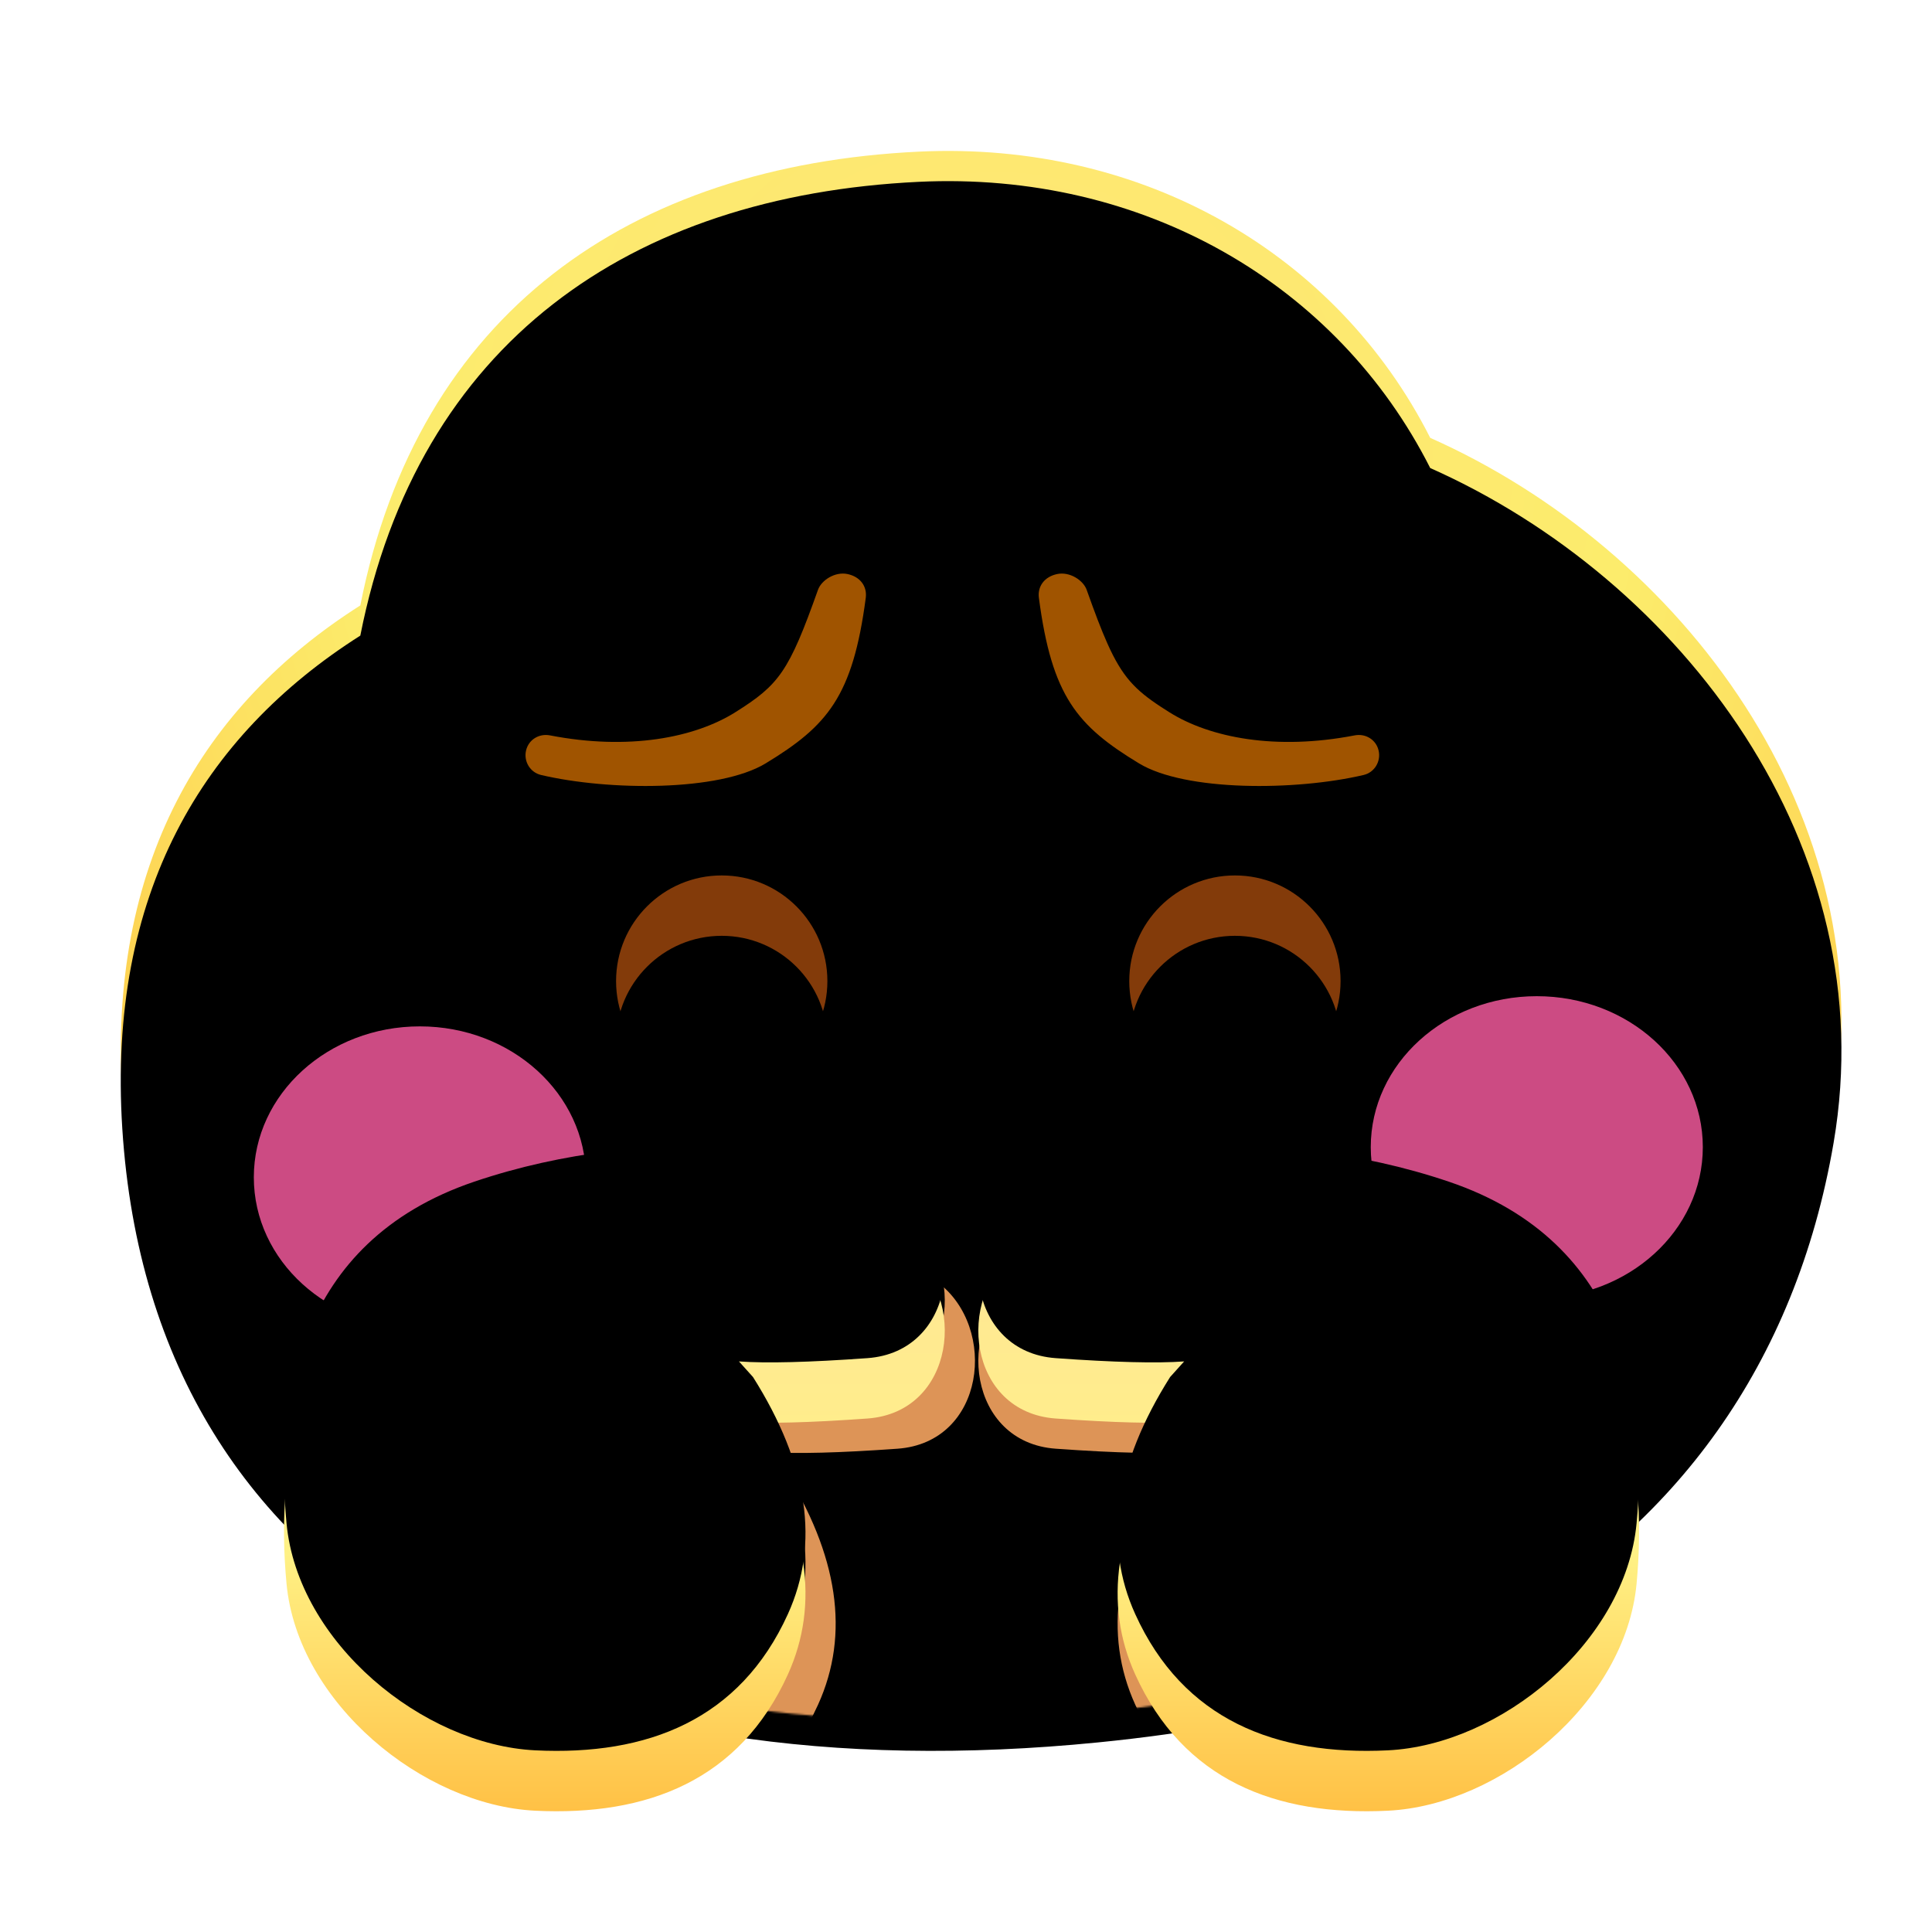 <svg xmlns:xlink="http://www.w3.org/1999/xlink" xmlns="http://www.w3.org/2000/svg" version="1.1" viewBox="0 0 1024 1024" height="1024px" width="1024px">
    <title>委屈</title>
    <defs>
        <radialGradient id="radialGradient-1" gradientTransform="translate(0.5,0.197),scale(0.912,1),rotate(90),translate(-0.5,-0.197)" r="93.939%" fy="19.669%" fx="50%" cy="19.669%" cx="50%">
            <stop offset="0%" stop-color="#FFE476"></stop>
            <stop offset="41.387%" stop-color="#FCEC6C"></stop>
            <stop offset="100%" stop-color="#FFB02F"></stop>
        </radialGradient>
        <path id="path-2" d="M422.861,0.379 C542.065,-5.367 644.761,54.679 694.047,152.068 C826.943,211.197 934.795,352.582 907.841,509.748 C887.627,627.613 823.2,713.731 728.885,766.375 C682.431,796.437 616.2,817.755 517.85,827.528 C238.343,855.304 16.982,754.505 0.822,502.217 C-7.146,377.828 43.423,293.954 126.974,240.883 C157.597,85.87 269.836,7.754 422.861,0.379 Z"></path>
        <filter id="filter-4" filterUnits="objectBoundingBox" height="117.3%" width="115.8%" y="-8.7%" x="-7.9%">
            <feGaussianBlur result="shadowBlurInner1" in="SourceAlpha" stdDeviation="64"></feGaussianBlur>
            <feOffset result="shadowOffsetInner1" in="shadowBlurInner1" dy="16" dx="0"></feOffset>
            <feComposite result="shadowInnerInner1" k3="1" k2="-1" operator="arithmetic" in2="SourceAlpha" in="shadowOffsetInner1"></feComposite>
            <feColorMatrix in="shadowInnerInner1" type="matrix" values="0 0 0 0 0.969   0 0 0 0 0.686   0 0 0 0 0.271  0 0 0 0.501 0"></feColorMatrix>
        </filter>
        <circle r="56" cy="440" cx="318.531" id="path-5"></circle>
        <filter id="filter-6" filterUnits="objectBoundingBox" height="157.1%" width="157.1%" y="-28.6%" x="-28.6%">
            <feGaussianBlur result="shadowBlurInner1" in="SourceAlpha" stdDeviation="16"></feGaussianBlur>
            <feOffset result="shadowOffsetInner1" in="shadowBlurInner1" dy="32" dx="0"></feOffset>
            <feComposite result="shadowInnerInner1" k3="1" k2="-1" operator="arithmetic" in2="SourceAlpha" in="shadowOffsetInner1"></feComposite>
            <feColorMatrix in="shadowInnerInner1" type="matrix" values="0 0 0 0 0.188   0 0 0 0 0.082   0 0 0 0 0.008  0 0 0 0.801 0"></feColorMatrix>
        </filter>
        <circle r="56" cy="440" cx="590.531" id="path-7"></circle>
        <filter id="filter-8" filterUnits="objectBoundingBox" height="157.1%" width="157.1%" y="-28.6%" x="-28.6%">
            <feGaussianBlur result="shadowBlurInner1" in="SourceAlpha" stdDeviation="16"></feGaussianBlur>
            <feOffset result="shadowOffsetInner1" in="shadowBlurInner1" dy="32" dx="0"></feOffset>
            <feComposite result="shadowInnerInner1" k3="1" k2="-1" operator="arithmetic" in2="SourceAlpha" in="shadowOffsetInner1"></feComposite>
            <feColorMatrix in="shadowInnerInner1" type="matrix" values="0 0 0 0 0.188   0 0 0 0 0.082   0 0 0 0 0.008  0 0 0 0.801 0"></feColorMatrix>
        </filter>
        <filter id="filter-9" filterUnits="objectBoundingBox" height="280.0%" width="263.6%" y="-90.0%" x="-81.8%">
            <feGaussianBlur in="SourceGraphic" stdDeviation="48"></feGaussianBlur>
        </filter>
        <filter id="filter-10" filterUnits="objectBoundingBox" height="280.0%" width="263.6%" y="-90.0%" x="-81.8%">
            <feGaussianBlur in="SourceGraphic" stdDeviation="48"></feGaussianBlur>
        </filter>
        <filter id="filter-11" filterUnits="objectBoundingBox" height="129.9%" width="127.4%" y="-15.0%" x="-13.7%">
            <feGaussianBlur in="SourceGraphic" stdDeviation="16"></feGaussianBlur>
        </filter>
        <filter id="filter-12" filterUnits="objectBoundingBox" height="129.9%" width="127.4%" y="-15.0%" x="-13.7%">
            <feGaussianBlur in="SourceGraphic" stdDeviation="16"></feGaussianBlur>
        </filter>
        <linearGradient id="linearGradient-13" y2="113.608%" x2="50%" y1="19.669%" x1="50%">
            <stop offset="0%" stop-color="#FFE992"></stop>
            <stop offset="41.515%" stop-color="#FFF185"></stop>
            <stop offset="100%" stop-color="#FFB02F"></stop>
        </linearGradient>
        <path id="path-14" d="M335.109,681.863 C364.396,728.266 370.557,770.147 353.59,807.508 C328.14,863.55 279.143,882.639 219.646,879.712 C160.149,876.786 93.786,822.651 87.864,759.364 C81.943,696.076 92.47,610.451 187.374,578.313 C282.278,546.174 385.097,559.629 417.078,583.703 C449.059,607.777 442.135,668.524 395.73,671.844 C364.793,674.057 342.103,674.636 327.66,673.58 L335.109,681.863 Z"></path>
        <filter id="filter-15" filterUnits="objectBoundingBox" height="149.9%" width="145.7%" y="-29.9%" x="-22.8%">
            <feOffset result="shadowOffsetOuter1" in="SourceAlpha" dy="-16" dx="0"></feOffset>
            <feGaussianBlur result="shadowBlurOuter1" in="shadowOffsetOuter1" stdDeviation="24"></feGaussianBlur>
            <feColorMatrix in="shadowBlurOuter1" type="matrix" values="0 0 0 0 0.498   0 0 0 0 0.378   0 0 0 0 0.052  0 0 0 0.463 0"></feColorMatrix>
        </filter>
        <filter id="filter-16" filterUnits="objectBoundingBox" height="159.9%" width="154.8%" y="-34.9%" x="-27.4%">
            <feGaussianBlur result="shadowBlurInner1" in="SourceAlpha" stdDeviation="32"></feGaussianBlur>
            <feOffset result="shadowOffsetInner1" in="shadowBlurInner1" dy="-32" dx="0"></feOffset>
            <feComposite result="shadowInnerInner1" k3="1" k2="-1" operator="arithmetic" in2="SourceAlpha" in="shadowOffsetInner1"></feComposite>
            <feColorMatrix in="shadowInnerInner1" type="matrix" values="0 0 0 0 0.898   0 0 0 0 0.561   0 0 0 0 0.094  0 0 0 1 0"></feColorMatrix>
        </filter>
        <path id="path-17" d="M703.109,681.863 C732.396,728.266 738.557,770.147 721.59,807.508 C696.14,863.55 647.143,882.639 587.646,879.712 C528.149,876.786 461.786,822.651 455.864,759.364 C449.943,696.076 460.47,610.451 555.374,578.313 C650.278,546.174 753.097,559.629 785.078,583.703 C817.059,607.777 810.135,668.524 763.73,671.844 C732.793,674.057 710.103,674.636 695.66,673.58 L703.109,681.863 Z"></path>
        <filter id="filter-18" filterUnits="objectBoundingBox" height="149.9%" width="145.7%" y="-29.9%" x="-22.8%">
            <feOffset result="shadowOffsetOuter1" in="SourceAlpha" dy="-16" dx="0"></feOffset>
            <feGaussianBlur result="shadowBlurOuter1" in="shadowOffsetOuter1" stdDeviation="24"></feGaussianBlur>
            <feColorMatrix in="shadowBlurOuter1" type="matrix" values="0 0 0 0 0.498   0 0 0 0 0.378   0 0 0 0 0.052  0 0 0 0.463 0"></feColorMatrix>
        </filter>
        <filter id="filter-19" filterUnits="objectBoundingBox" height="159.9%" width="154.8%" y="-34.9%" x="-27.4%">
            <feGaussianBlur result="shadowBlurInner1" in="SourceAlpha" stdDeviation="32"></feGaussianBlur>
            <feOffset result="shadowOffsetInner1" in="shadowBlurInner1" dy="-32" dx="0"></feOffset>
            <feComposite result="shadowInnerInner1" k3="1" k2="-1" operator="arithmetic" in2="SourceAlpha" in="shadowOffsetInner1"></feComposite>
            <feColorMatrix in="shadowInnerInner1" type="matrix" values="0 0 0 0 0.898   0 0 0 0 0.561   0 0 0 0 0.094  0 0 0 1 0"></feColorMatrix>
        </filter>
    </defs>
    <g fill-rule="evenodd" fill="none" stroke-width="1" stroke="none" id="上传尺寸">
        <g id="委屈">
            <rect height="1024" width="1024" y="0" x="0" id="矩形备份-7"></rect>
            <g transform="translate(64, 80)" id="默认">
                <g id="路径-86-+-路径-86备份-蒙版">
                    <mask fill="white" id="mask-3">
                        <use xlink:href="#path-2"></use>
                    </mask>
                    <g id="蒙版">
                        <use xlink:href="#path-2" fill-rule="evenodd" fill="url(#radialGradient-1)"></use>
                        <use xlink:href="#path-2" filter="url(#filter-4)" fill-opacity="1" fill="black"></use>
                    </g>
                    <g mask="url(#mask-3)" id="椭圆形备份-16">
                        <use xlink:href="#path-5" fill-rule="evenodd" fill="#833B0A"></use>
                        <use xlink:href="#path-5" filter="url(#filter-6)" fill-opacity="1" fill="black"></use>
                    </g>
                    <g mask="url(#mask-3)" id="椭圆形备份-20">
                        <use xlink:href="#path-7" fill-rule="evenodd" fill="#833B0A"></use>
                        <use xlink:href="#path-7" filter="url(#filter-8)" fill-opacity="1" fill="black"></use>
                    </g>
                    <path mask="url(#mask-3)" fill-rule="nonzero" fill="#A05400" id="路径-85" d="M385.208,224.258 C391.865,225.669 395.687,230.688 394.865,236.926 C387.981,289.159 374.531,304.752 341.823,324.6 C317.267,339.5 258.884,339.243 222.744,330.752 C217.041,329.412 213.487,323.628 214.806,317.834 C216.125,312.04 221.704,308.643 227.52,309.769 C269.175,317.834 304.142,311.056 325.713,297.513 C348.916,282.945 354.103,276.107 369.541,232.64 C371.35,227.545 378.551,222.847 385.208,224.258 Z"></path>
                    <path mask="url(#mask-3)" fill-rule="nonzero" fill="#A05400" id="路径" d="M496.298,224.258 C489.641,225.669 485.819,230.688 486.641,236.926 C493.525,289.159 506.975,304.752 539.683,324.6 C564.239,339.5 622.622,339.243 658.762,330.752 C664.465,329.412 668.019,323.628 666.7,317.834 C665.381,312.04 659.802,308.643 653.986,309.769 C612.331,317.834 577.363,311.056 555.793,297.513 L551.24,294.594 C537.578,285.61 530.813,278.631 522.994,261.181 L520.481,255.308 L520.481,255.308 L517.842,248.652 L517.842,248.652 L515.022,241.125 L515.022,241.125 L511.965,232.64 L511.965,232.64 C510.156,227.545 502.955,222.847 496.298,224.258 Z"></path>
                    <ellipse ry="80" rx="88" cy="528" cx="750.531" mask="url(#mask-3)" filter="url(#filter-9)" fill="#FF5EA4" fill-opacity="0.8" id="椭圆形"></ellipse>
                    <ellipse ry="80" rx="88" cy="544" cx="158.531" mask="url(#mask-3)" filter="url(#filter-10)" fill="#FF5EA4" fill-opacity="0.8" id="椭圆形备份-6"></ellipse>
                    <path mask="url(#mask-3)" filter="url(#filter-11)" fill="#DD9457" id="路径-86" d="M351.109,697.863 C380.396,744.266 386.557,786.147 369.59,823.508 C344.14,879.55 295.143,898.639 235.646,895.712 C176.149,892.786 109.786,838.651 103.864,775.364 C97.943,712.076 108.47,626.451 203.374,594.313 C298.278,562.174 401.097,575.629 433.078,599.703 C465.059,623.777 458.135,684.524 411.73,687.844 C380.793,690.057 358.103,690.636 343.66,689.58 L351.109,697.863 Z"></path>
                    <path mask="url(#mask-3)" filter="url(#filter-12)" fill="#DD9457" id="路径-86备份" d="M556.177,697.863 C526.89,744.266 520.73,786.147 537.696,823.508 C563.147,879.55 612.144,898.639 671.641,895.712 C731.138,892.786 797.5,838.651 803.422,775.364 L803.99,768.501 L803.99,768.501 L804.414,761.488 C807.409,700.117 792.038,624.156 703.913,594.313 C609.009,562.174 506.19,575.629 474.208,599.703 C442.227,623.777 449.151,684.524 495.556,687.844 L507.491,688.642 L507.491,688.642 L518.546,689.266 L518.546,689.266 L528.722,689.715 L528.722,689.715 L538.018,689.99 L538.018,689.99 L546.434,690.091 L546.434,690.091 L553.971,690.018 L553.971,690.018 L560.628,689.77 C561.664,689.714 562.664,689.651 563.626,689.58 L556.177,697.863 Z"></path>
                </g>
                <g id="路径-86">
                    <use xlink:href="#path-14" filter="url(#filter-15)" fill-opacity="1" fill="black"></use>
                    <use xlink:href="#path-14" fill-rule="evenodd" fill="url(#linearGradient-13)"></use>
                    <use xlink:href="#path-14" filter="url(#filter-16)" fill-opacity="1" fill="black"></use>
                </g>
                <g transform="translate(629.643, 719.678) scale(-1, 1) translate(-629.643, -719.678)" id="路径-86备份-2">
                    <use xlink:href="#path-17" filter="url(#filter-18)" fill-opacity="1" fill="black"></use>
                    <use xlink:href="#path-17" fill-rule="evenodd" fill="url(#linearGradient-13)"></use>
                    <use xlink:href="#path-17" filter="url(#filter-19)" fill-opacity="1" fill="black"></use>
                </g>
            </g>
        </g>
    </g>
</svg>